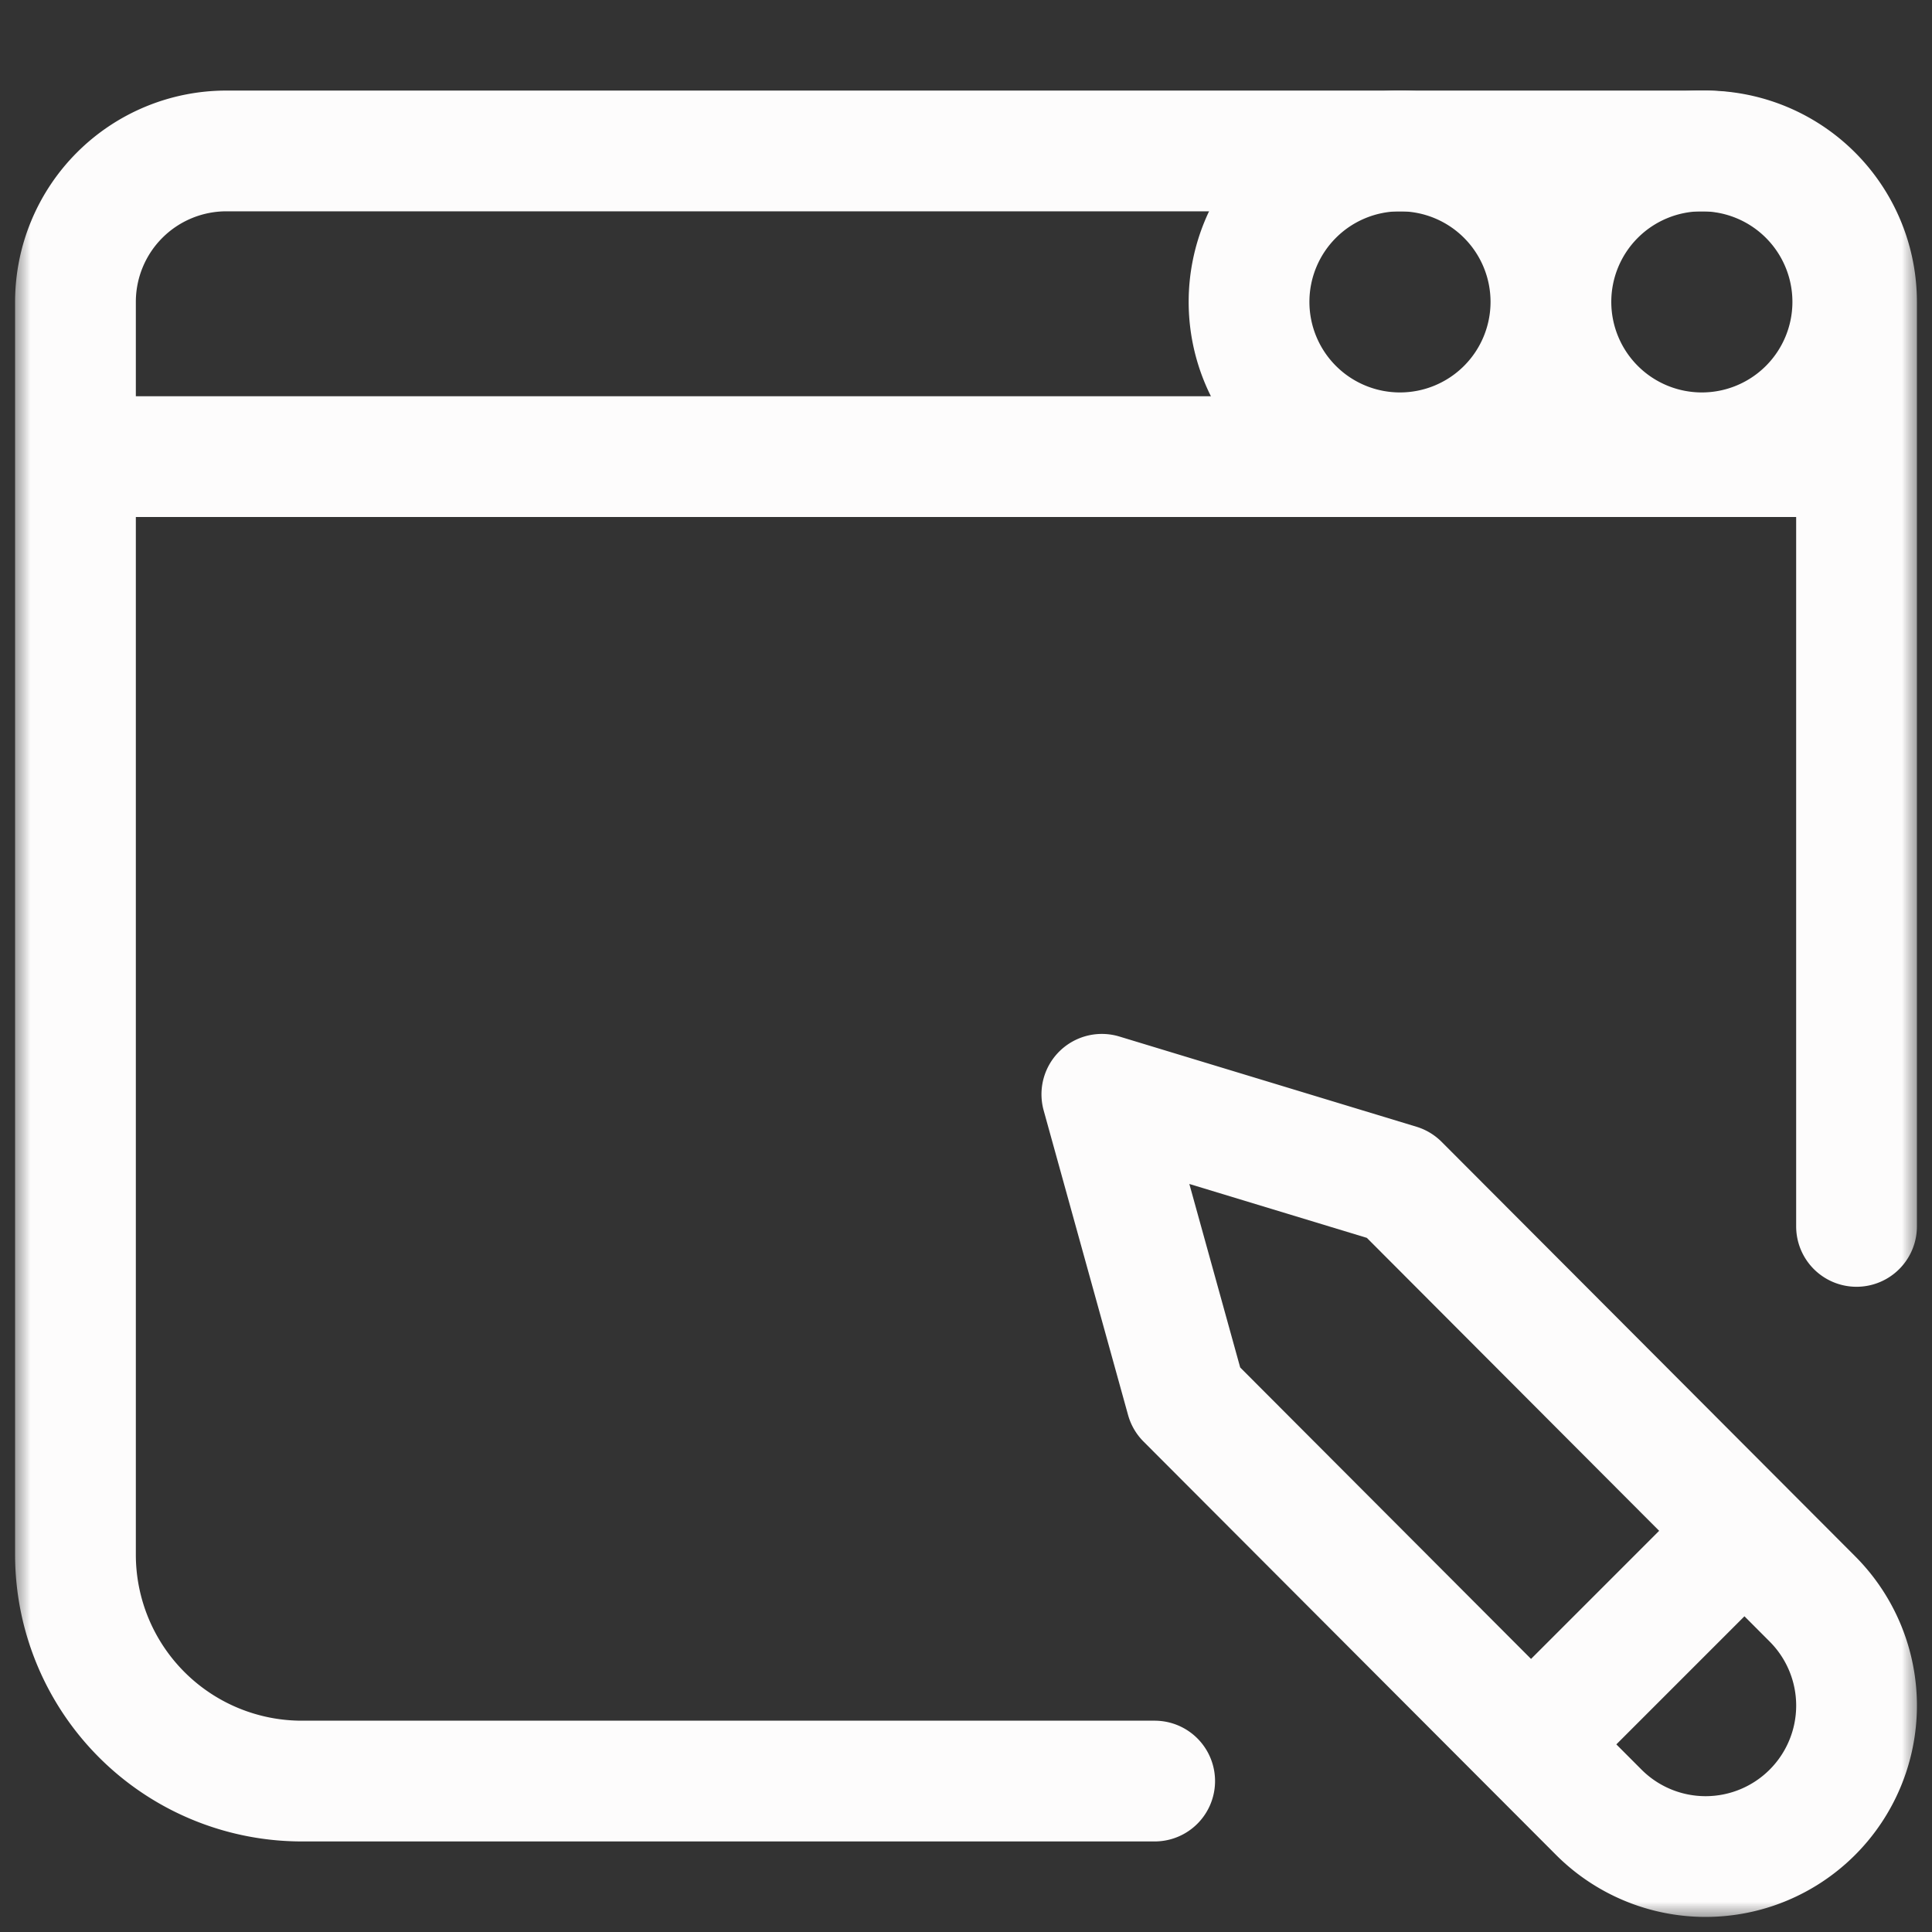<svg xmlns="http://www.w3.org/2000/svg" width="32" height="32" fill="none"><rect width="100%" height="100%" fill="#333333" stroke="none"/><g clip-path="url(#a)"><mask id="b" width="32" height="32" x="0" y="0" maskUnits="userSpaceOnUse" style="mask-type:luminance"><path fill="#fff" d="M32 0H0v32h32V0z"/></mask><g mask="url(#b)"><mask id="c" width="32" height="32" x="0" y="0" maskUnits="userSpaceOnUse" style="mask-type:luminance"><path fill="#fff" d="M0 0h32v32H0V0z"/></mask><g stroke="#FDFCFC" stroke-miterlimit="10" stroke-width="2" mask="url(#c)"><path stroke-linecap="round" stroke-linejoin="round" d="M19.125 29.5H5a3.75 3.75 0 0 1-3.75-3.75V5a2.5 2.5 0 0 1 2.5-2.5h24.5a2.5 2.5 0 0 1 2.5 2.5v15.313m0-12.75H1.375"/><path d="M30.688 5a2.5 2.5 0 1 0-5 0 2.5 2.5 0 0 0 5 0zm-5 0a2.5 2.5 0 1 0-5 0 2.5 2.5 0 0 0 5 0z"/><path stroke-linejoin="round" d="m19.648 23.17-1.398-5.045 4.92 1.494 6.848 6.863a2.5 2.5 0 1 1-3.536 3.536l-6.834-6.848zm9.008 2.424L25.72 28.53"/></g></g></g><defs><clipPath id="a"><path fill="#fff" d="M0 0h32v32H0z"/></clipPath></defs></svg>